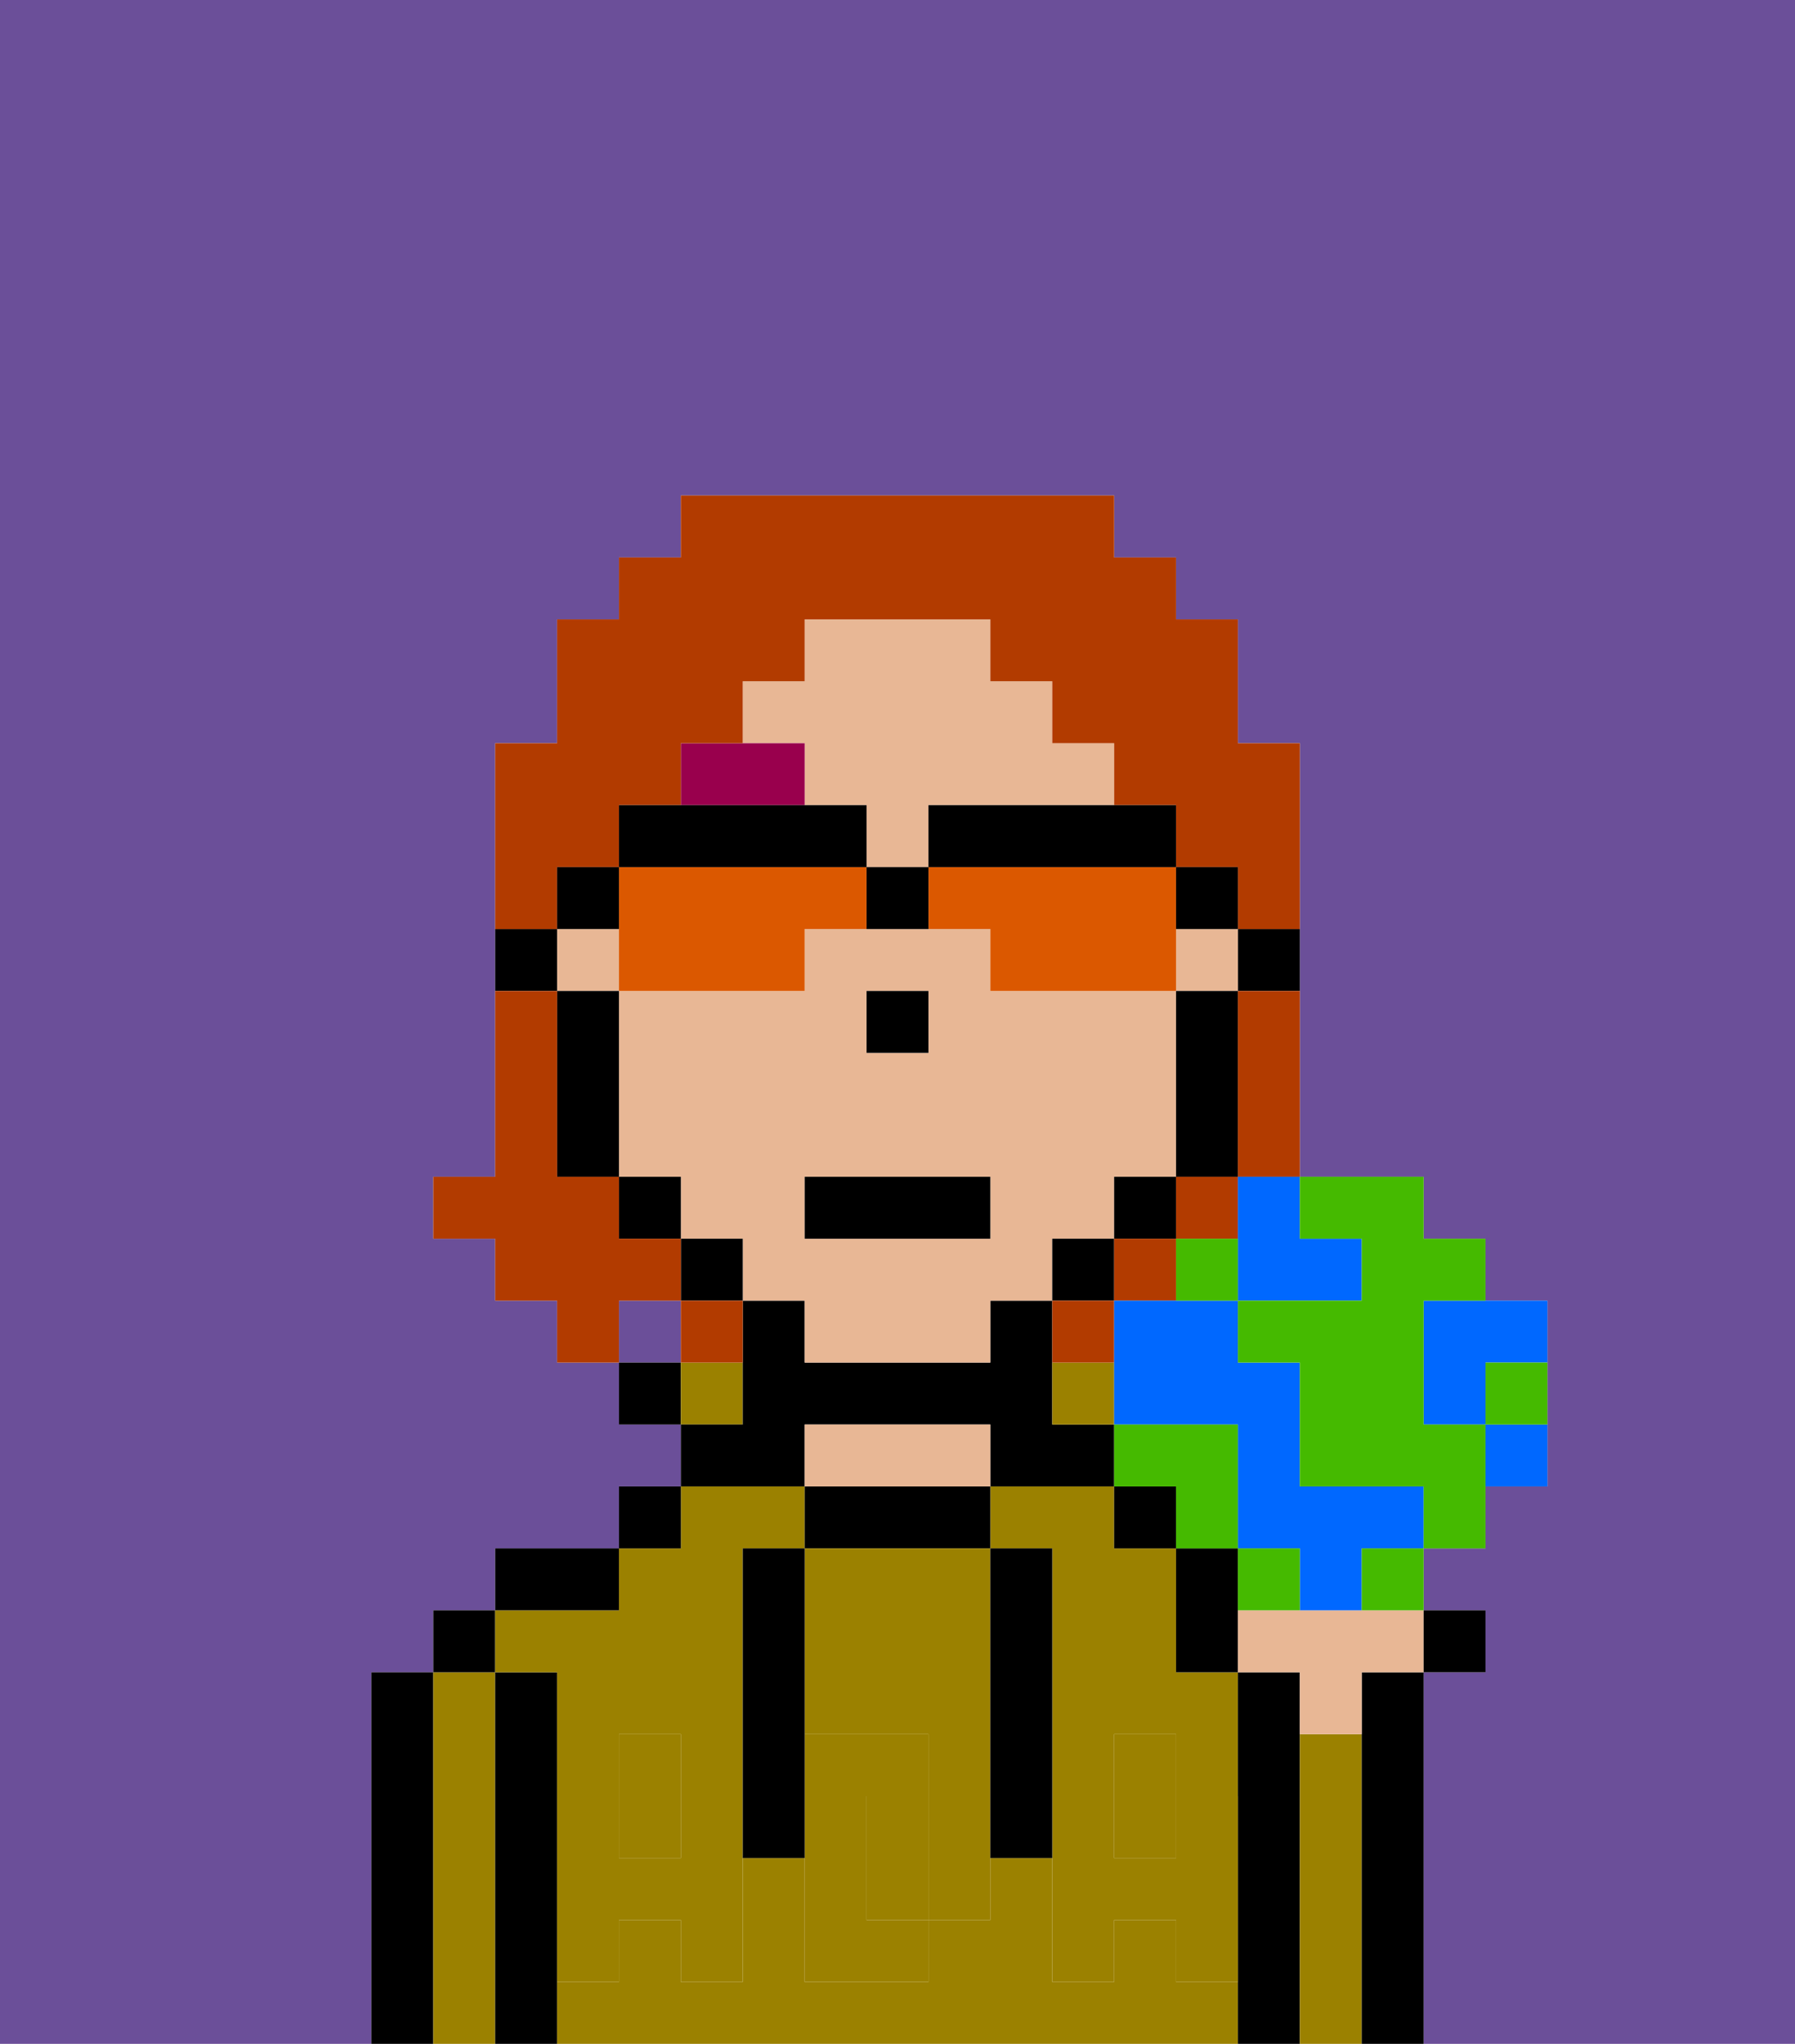 <svg xmlns="http://www.w3.org/2000/svg" viewBox="0 0 29 33"><defs><style>polygon,rect,path{shape-rendering:crispedges;}.ra89-1{fill:#6b4f99;}.ra89-2{fill:#000000;}.ra89-3{fill:#9b8100;}.ra89-4{fill:#e8b795;}.ra89-5{fill:#9b8100;}.ra89-6{fill:#99004d;}.ra89-7{fill:#b23b00;}.ra89-8{fill:#db5800;}.ra89-9{fill:#0068ff;}.ra89-10{fill:#45ba00;}</style></defs><rect class="ra89-1" x="10" y="21" width="1" height="1"/><path class="ra89-1" d="M6,32V27H7V26H8V25h2V24h1V23H10V22H9V21H8V20H7V19H8V12H9V10h1V9h1V8h7V9h1v1h1v2h1v7h2v1h1v1h1v3H24v1H23v1h1v1H23v6h6V0H0V33H6Z"/><path class="ra89-2" d="M7,27H6v6H7V27Z"/><path class="ra89-3" d="M8,27H7v6H8V27Z"/><rect class="ra89-2" x="7" y="26" width="1" height="1"/><path class="ra89-2" d="M9,31V27H8v6H9V31Z"/><path class="ra89-3" d="M19,32V31H18v1H17V30H16v1H15v1H13V30H12v2H11V31H10v1H9v1H20V32Z"/><path class="ra89-3" d="M9,27v2h1V28h1v1h1V25h1V24H11v1H10v1H8v1Z"/><rect class="ra89-3" x="18" y="29" width="1" height="1"/><path class="ra89-3" d="M19,26V25H18V24H16v1h1v4h1V28h1v1h1V27H19Z"/><rect class="ra89-3" x="10" y="29" width="1" height="1"/><path class="ra89-2" d="M10,25H8v1h2Z"/><rect class="ra89-2" x="10" y="24" width="1" height="1"/><rect class="ra89-2" x="10" y="22" width="1" height="1"/><rect class="ra89-3" x="11" y="22" width="1" height="1"/><path class="ra89-2" d="M13,23h3v1h2V23H17V21H16v1H13V21H12v2H11v1h2Z"/><path class="ra89-2" d="M16,25V24H13v1h3Z"/><path class="ra89-4" d="M16,24V23H13v1h3Z"/><path class="ra89-3" d="M17,22v1h1V22Z"/><rect class="ra89-2" x="18" y="24" width="1" height="1"/><path class="ra89-2" d="M21,28V27H20v6h1V28Z"/><path class="ra89-2" d="M20,25H19v2h1V25Z"/><path class="ra89-3" d="M22,28H21v5h1V28Z"/><path class="ra89-2" d="M23,27H22v6h1V27Z"/><path class="ra89-3" d="M14,29v2h1V29Z"/><path class="ra89-3" d="M13,28h2v1h1V25H13v3Z"/><path class="ra89-5" d="M19,30H18V29H17v3h1V31h1v1h1V29H19Z"/><rect class="ra89-5" x="18" y="28" width="1" height="1"/><path class="ra89-5" d="M15,29v2h1V29Z"/><path class="ra89-5" d="M14,30V29h1V28H13v4h2V31H14Z"/><path class="ra89-5" d="M11,29v1H10V29H9v3h1V31h1v1h1V29Z"/><rect class="ra89-5" x="10" y="28" width="1" height="1"/><path class="ra89-2" d="M13,27V25H12v5h1V27Z"/><path class="ra89-2" d="M17,28V25H16v5h1V28Z"/><path class="ra89-2" d="M20,16h1V15H20Z"/><path class="ra89-4" d="M13,13h1v1h1V13h3V12H17V11H16V10H13v1H12v1h1Z"/><path class="ra89-4" d="M18,20V19h1V16H16V15H13v1H10v3h1v1h1v1h1v1h3V21h1V20Zm-4-4h1v1H14Zm2,4H13V19h3Z"/><rect class="ra89-4" x="9" y="15" width="1" height="1"/><rect class="ra89-4" x="19" y="15" width="1" height="1"/><path class="ra89-2" d="M19,17v2h1V16H19Z"/><rect class="ra89-2" x="18" y="19" width="1" height="1"/><rect class="ra89-2" x="17" y="20" width="1" height="1"/><rect class="ra89-2" x="11" y="20" width="1" height="1"/><rect class="ra89-2" x="10" y="19" width="1" height="1"/><path class="ra89-2" d="M10,16H9v3h1V16Z"/><path class="ra89-2" d="M9,15H8v1H9Z"/><rect class="ra89-2" x="14" y="16" width="1" height="1"/><path class="ra89-6" d="M13,12H11v1h2Z"/><rect class="ra89-2" x="13" y="19" width="3" height="1"/><rect class="ra89-7" x="19" y="19" width="1" height="1"/><path class="ra89-7" d="M20,17v2h1V16H20Z"/><rect class="ra89-7" x="18" y="20" width="1" height="1"/><path class="ra89-7" d="M9,14h1V13h1V12h1V11h1V10h3v1h1v1h1v1h1v1h1v1h1V12H20V10H19V9H18V8H11V9H10v1H9v2H8v3H9Z"/><path class="ra89-7" d="M11,21V20H10V19H9V16H8v3H7v1H8v1H9v1h1V21Z"/><path class="ra89-7" d="M11,22h1V21H11Z"/><path class="ra89-7" d="M18,21H17v1h1Z"/><path class="ra89-8" d="M10,16h3V15h1V14H10v2Z"/><path class="ra89-8" d="M15,14v1h1v1h3V14H15Z"/><path class="ra89-2" d="M15,13v1h4V13H15Z"/><path class="ra89-2" d="M14,14V13H10v1h4Z"/><path class="ra89-2" d="M20,15V14H19v1Z"/><path class="ra89-2" d="M10,14H9v1h1Z"/><path class="ra89-2" d="M14,14v1h1V14Z"/><path class="ra89-4" d="M21,26H20v1h1v1h1V27h1V26H21Z"/><rect class="ra89-2" x="23" y="26" width="1" height="1"/><path class="ra89-9" d="M20,20v1h2V20H21V19H20Z"/><path class="ra89-9" d="M23,22v1h1V22h1V21H23Z"/><path class="ra89-9" d="M22,24H21V22H20V21H18v2h2v2h1v1h1V25h1V24Z"/><path class="ra89-10" d="M22,20v1H20v1h1v2h2v1h1V23H23V21h1V20H23V19H21v1Z"/><path class="ra89-10" d="M19,25h1V23H18v1h1Z"/><path class="ra89-10" d="M21,26V25H20v1Z"/><path class="ra89-9" d="M24,24h1V23H24Z"/><path class="ra89-10" d="M19,21h1V20H19Z"/><path class="ra89-10" d="M22,26h1V25H22Z"/><path class="ra89-10" d="M24,23h1V22H24Z"/></svg>